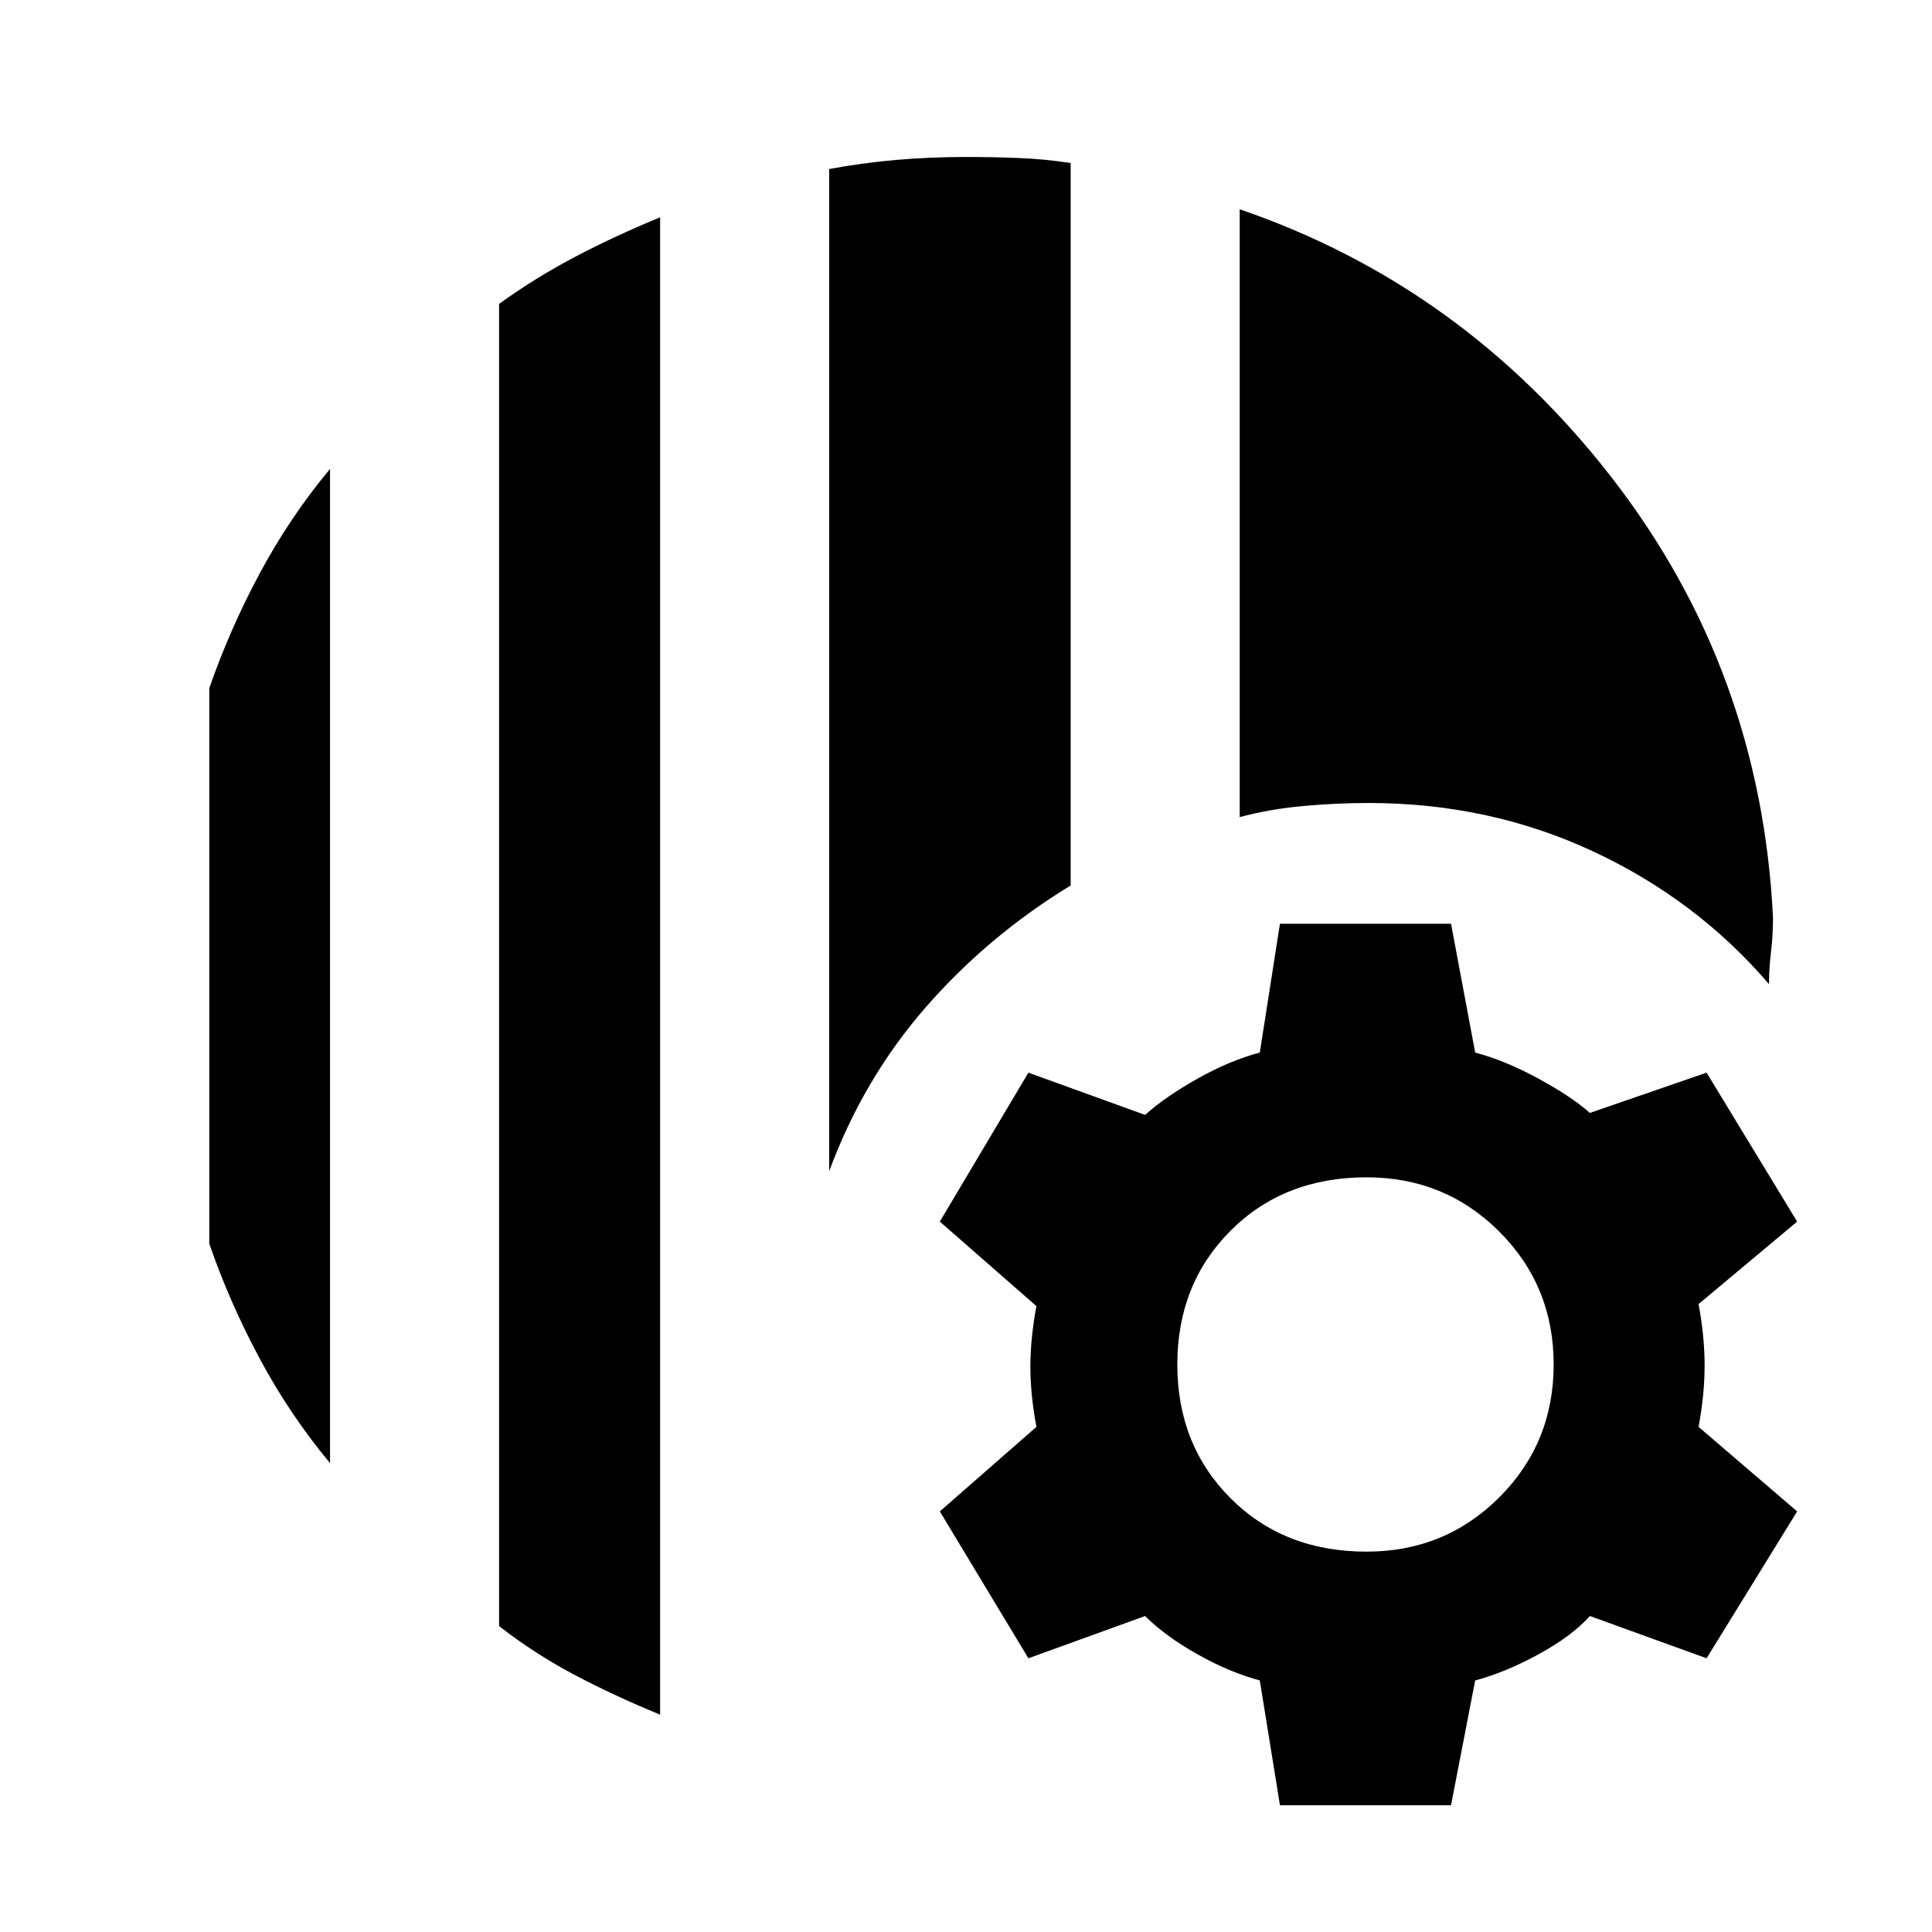 <svg xmlns="http://www.w3.org/2000/svg" height="40" width="40"><path d="M13.667 35.5q-.917-.375-1.75-.812-.834-.438-1.584-1.021V6.292q.75-.542 1.584-.98.833-.437 1.75-.812Zm-6.834-5.208q-.833-1-1.458-2.167-.625-1.167-1.042-2.375v-11.5q.417-1.208 1.042-2.375t1.458-2.167Zm10.334-6.042V3.5q.666-.125 1.375-.188Q19.25 3.25 20 3.25q.542 0 1.083.021.542.021 1.084.104v14.958q-1.709 1.042-3 2.521-1.292 1.479-2 3.396Zm19.458-3.875q-1.5-1.75-3.646-2.75t-4.646-1q-.666 0-1.354.063-.687.062-1.312.229V4.333q4.625 1.584 7.708 5.563 3.083 3.979 3.333 9.104 0 .375-.041.708-.042.334-.042.667Zm-10.125 17-.417-2.583q-.625-.167-1.291-.542-.667-.375-1.084-.792l-2.416.875-1.834-3.041 2-1.75q-.125-.667-.125-1.25 0-.584.125-1.25l-2-1.75 1.834-3.084 2.416.875q.417-.375 1.084-.75.666-.375 1.291-.541l.417-2.667h3.542l.5 2.667q.625.166 1.312.541.688.375 1.063.709l2.416-.834 1.875 3.084L35.167 27q.125.667.125 1.271 0 .604-.125 1.271l2.041 1.75-1.875 3.041-2.416-.875q-.375.417-1.063.792-.687.375-1.312.542l-.5 2.583Zm1.792-5.25q1.625 0 2.75-1.125t1.125-2.75q0-1.625-1.125-2.75t-2.75-1.125q-1.709 0-2.813 1.104t-1.104 2.771q0 1.667 1.104 2.771 1.104 1.104 2.813 1.104Z"/></svg>